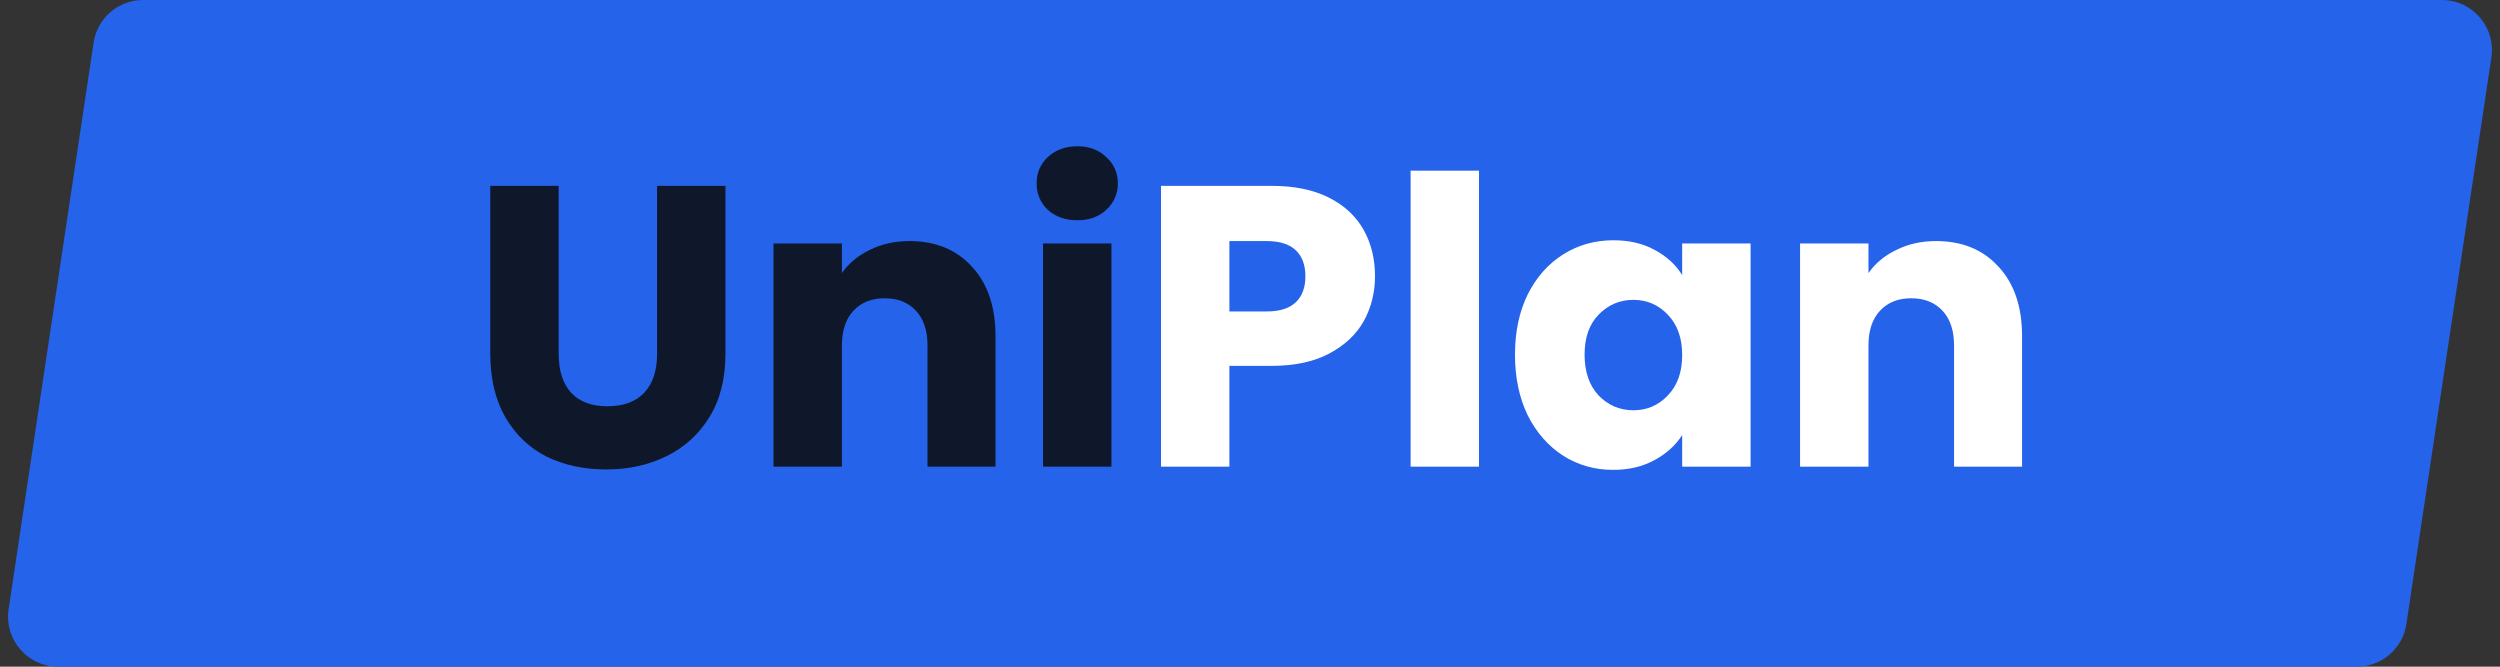 <svg width="150" height="40" viewBox="0 0 150 40" fill="none" xmlns="http://www.w3.org/2000/svg">
<rect x="0" y="0" width="150" height="40" fill="#333333" stroke="none"/>
<path d="M5.617 2.555C5.837 1.086 7.099 0 8.584 0H146.516C148.351 0 149.755 1.631 149.483 3.445L144.383 37.445C144.163 38.914 142.901 40 141.416 40H3.484C1.649 40 0.245 38.369 0.517 36.555L5.617 2.555Z" fill="#2563EB"/>
<path d="M33.52 11.152V21.232C33.52 22.24 33.768 23.016 34.264 23.56C34.76 24.104 35.488 24.376 36.448 24.376C37.408 24.376 38.144 24.104 38.656 23.56C39.168 23.016 39.424 22.24 39.424 21.232V11.152H43.528V21.208C43.528 22.712 43.208 23.984 42.568 25.024C41.928 26.064 41.064 26.848 39.976 27.376C38.904 27.904 37.704 28.168 36.376 28.168C35.048 28.168 33.856 27.912 32.8 27.4C31.76 26.872 30.936 26.088 30.328 25.048C29.72 23.992 29.416 22.712 29.416 21.208V11.152H33.52ZM54.57 14.464C56.138 14.464 57.386 14.976 58.314 16C59.258 17.008 59.73 18.4 59.73 20.176V28H55.65V20.728C55.65 19.832 55.418 19.136 54.954 18.64C54.49 18.144 53.866 17.896 53.082 17.896C52.298 17.896 51.674 18.144 51.21 18.64C50.746 19.136 50.514 19.832 50.514 20.728V28H46.41V14.608H50.514V16.384C50.93 15.792 51.49 15.328 52.194 14.992C52.898 14.64 53.69 14.464 54.57 14.464ZM64.646 13.216C63.926 13.216 63.334 13.008 62.87 12.592C62.422 12.16 62.198 11.632 62.198 11.008C62.198 10.368 62.422 9.84 62.87 9.424C63.334 8.992 63.926 8.776 64.646 8.776C65.35 8.776 65.926 8.992 66.374 9.424C66.838 9.84 67.07 10.368 67.07 11.008C67.07 11.632 66.838 12.16 66.374 12.592C65.926 13.008 65.35 13.216 64.646 13.216ZM66.686 14.608V28H62.582V14.608H66.686Z" fill="#0F172A"/>
<path d="M82.5 16.576C82.5 17.552 82.276 18.448 81.828 19.264C81.38 20.064 80.692 20.712 79.764 21.208C78.836 21.704 77.684 21.952 76.308 21.952H73.764V28H69.66V11.152H76.308C77.652 11.152 78.788 11.384 79.716 11.848C80.644 12.312 81.34 12.952 81.804 13.768C82.268 14.584 82.5 15.52 82.5 16.576ZM75.996 18.688C76.78 18.688 77.364 18.504 77.748 18.136C78.132 17.768 78.324 17.248 78.324 16.576C78.324 15.904 78.132 15.384 77.748 15.016C77.364 14.648 76.78 14.464 75.996 14.464H73.764V18.688H75.996ZM88.74 10.24V28H84.636V10.24H88.74ZM90.899 21.28C90.899 19.904 91.155 18.696 91.667 17.656C92.195 16.616 92.907 15.816 93.803 15.256C94.699 14.696 95.699 14.416 96.803 14.416C97.747 14.416 98.571 14.608 99.275 14.992C99.995 15.376 100.547 15.88 100.931 16.504V14.608H105.035V28H100.931V26.104C100.531 26.728 99.971 27.232 99.251 27.616C98.547 28 97.723 28.192 96.779 28.192C95.691 28.192 94.699 27.912 93.803 27.352C92.907 26.776 92.195 25.968 91.667 24.928C91.155 23.872 90.899 22.656 90.899 21.28ZM100.931 21.304C100.931 20.28 100.643 19.472 100.067 18.88C99.507 18.288 98.819 17.992 98.003 17.992C97.187 17.992 96.491 18.288 95.915 18.88C95.355 19.456 95.075 20.256 95.075 21.28C95.075 22.304 95.355 23.12 95.915 23.728C96.491 24.32 97.187 24.616 98.003 24.616C98.819 24.616 99.507 24.32 100.067 23.728C100.643 23.136 100.931 22.328 100.931 21.304ZM116.164 14.464C117.732 14.464 118.98 14.976 119.908 16C120.852 17.008 121.324 18.4 121.324 20.176V28H117.244V20.728C117.244 19.832 117.012 19.136 116.548 18.64C116.084 18.144 115.46 17.896 114.676 17.896C113.892 17.896 113.268 18.144 112.804 18.64C112.34 19.136 112.108 19.832 112.108 20.728V28H108.004V14.608H112.108V16.384C112.524 15.792 113.084 15.328 113.788 14.992C114.492 14.64 115.284 14.464 116.164 14.464Z" fill="white"/>
</svg>
